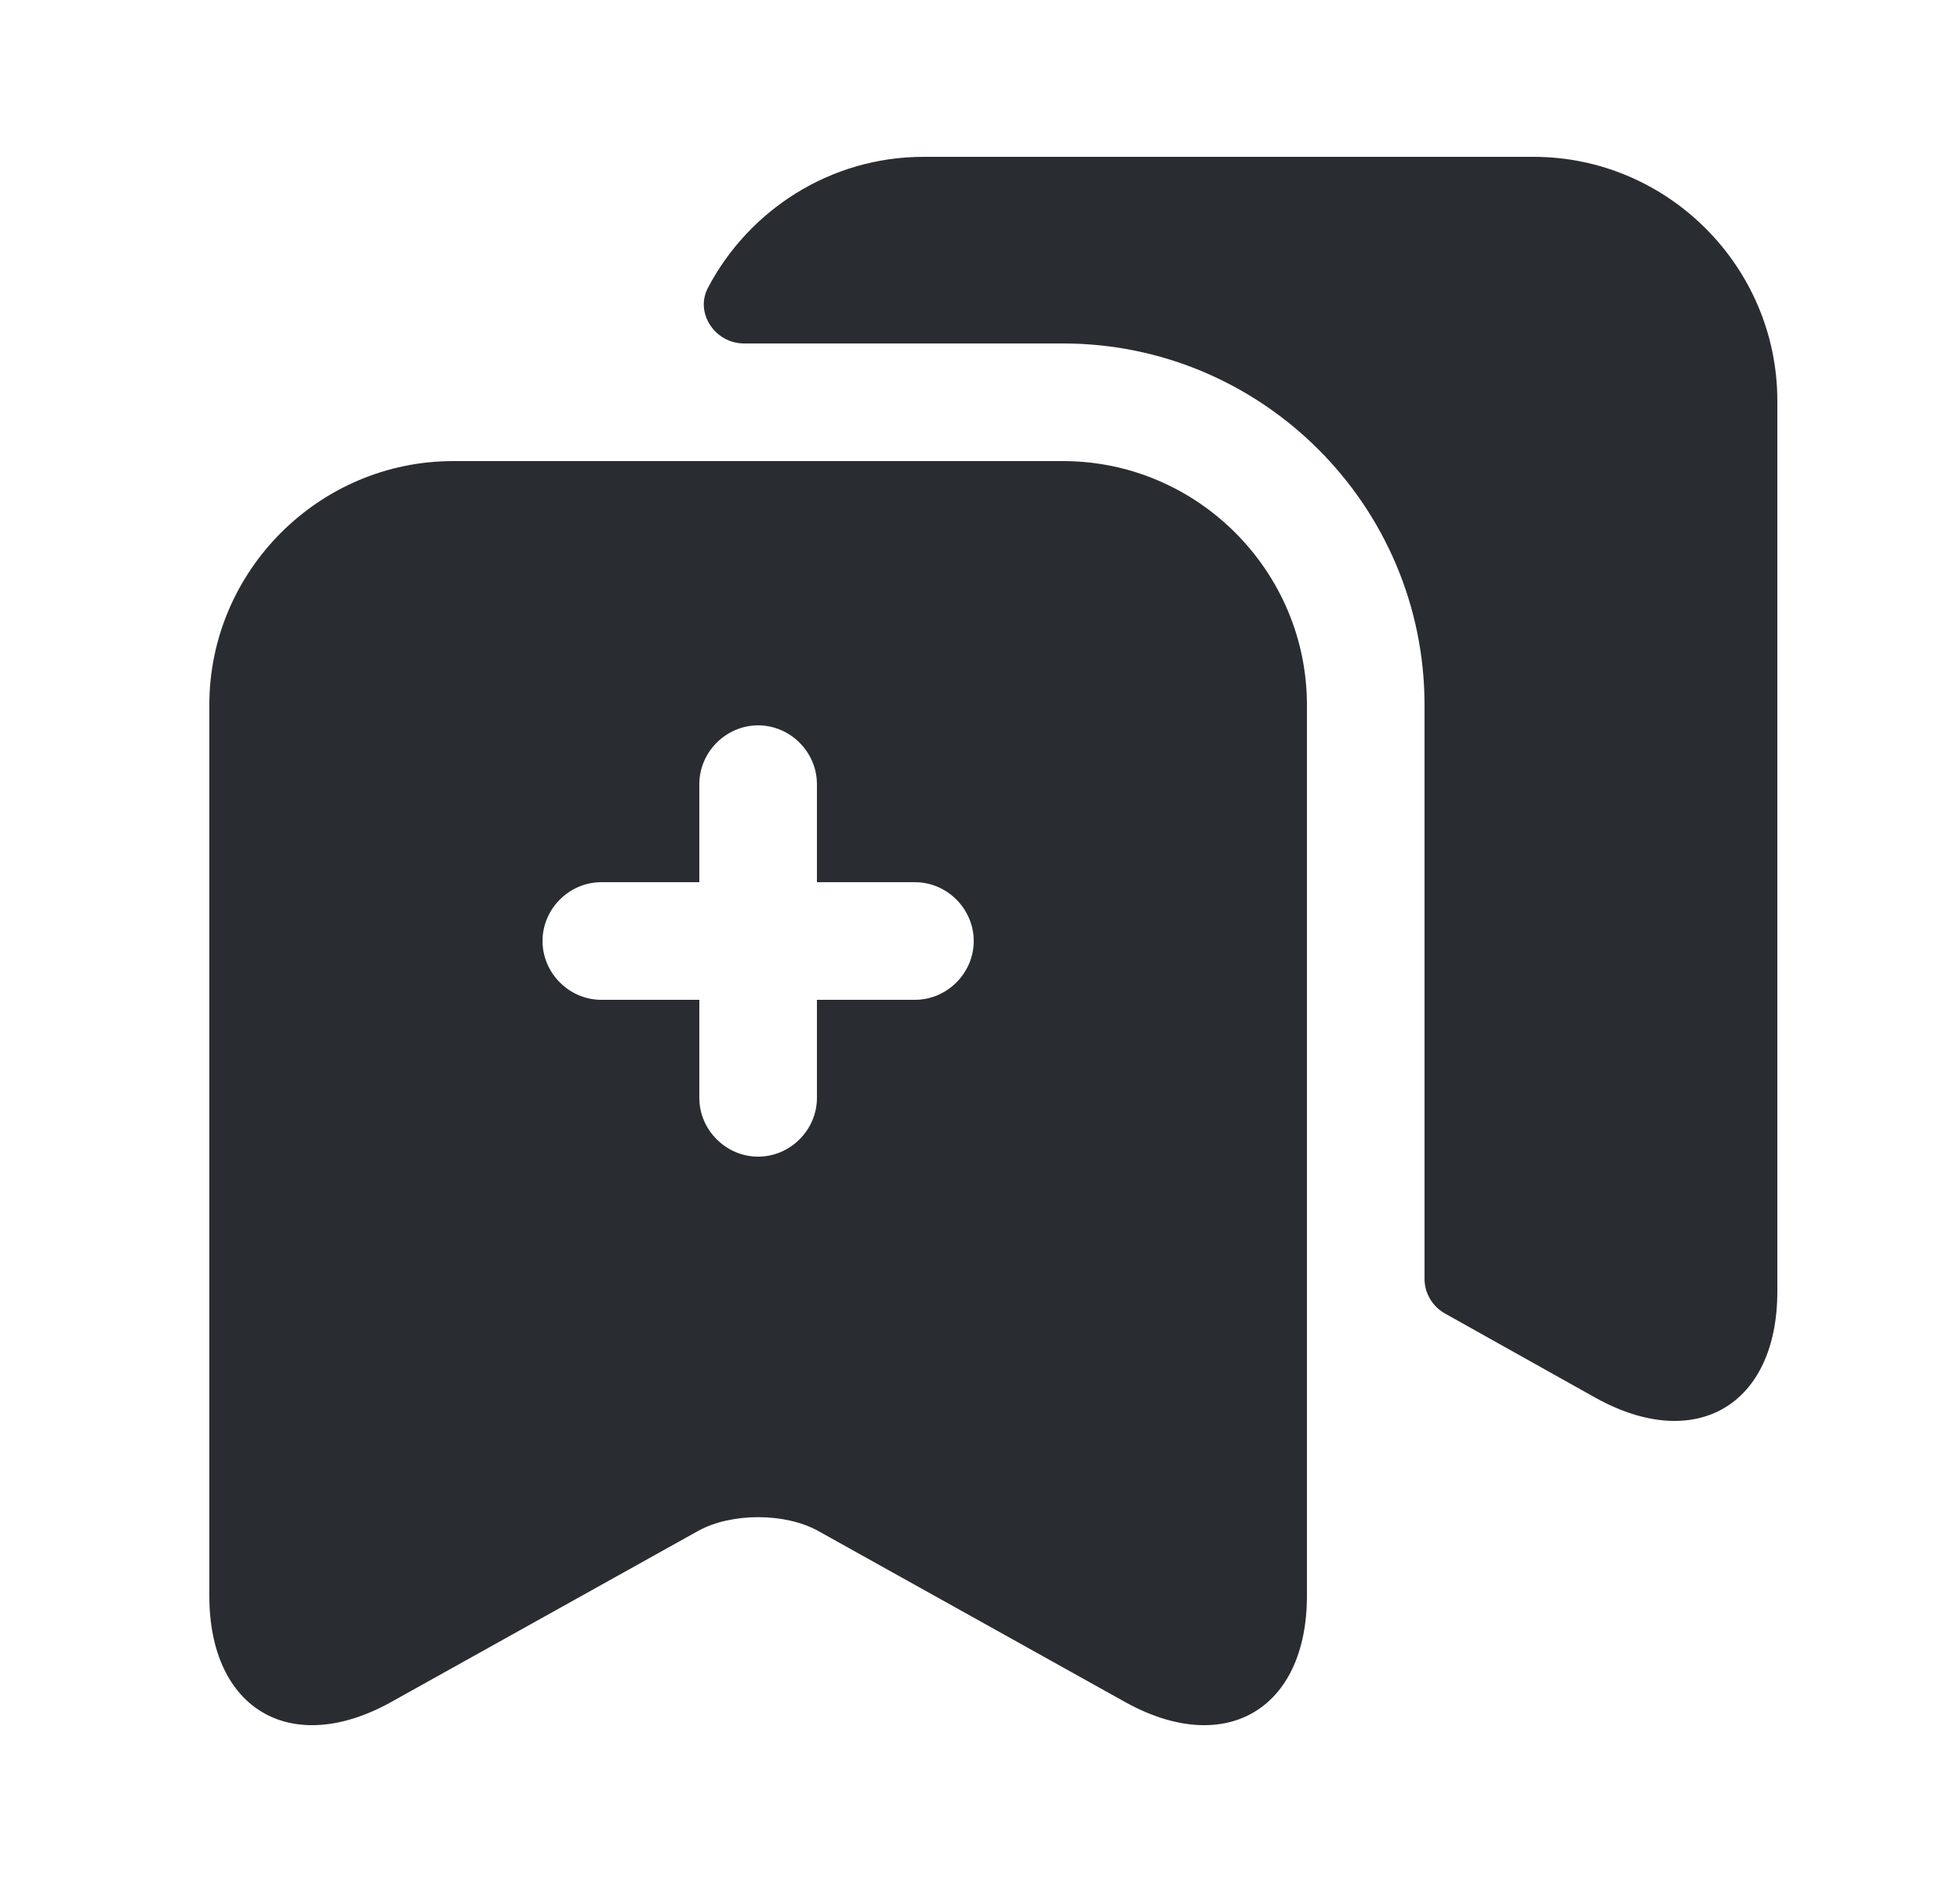 <svg width="25" height="24" viewBox="0 0 25 24" fill="none" xmlns="http://www.w3.org/2000/svg">
<path d="M22.67 5.11V16.47C22.67 17.92 21.63 18.53 20.36 17.83L18.43 16.75C18.27 16.66 18.17 16.49 18.17 16.31V8.99C18.17 6.45 16.1 4.38 13.56 4.38H9.49C9.12 4.38 8.86 3.99 9.03 3.67C9.55 2.68 10.59 2 11.78 2H19.56C21.27 2 22.67 3.4 22.67 5.11Z" fill="#292D32"/>
<path d="M13.56 5.88H5.78C4.07 5.88 2.67 7.28 2.67 8.99V20.35C2.67 21.8 3.71 22.41 4.98 21.71L8.91 19.52C9.33 19.29 10.01 19.29 10.43 19.52L14.36 21.71C15.63 22.41 16.67 21.8 16.67 20.35V8.99C16.67 7.28 15.27 5.88 13.56 5.88ZM11.67 12.75H10.42V14C10.42 14.41 10.08 14.75 9.67 14.75C9.26 14.75 8.92 14.41 8.92 14V12.75H7.67C7.26 12.75 6.92 12.41 6.92 12C6.92 11.59 7.26 11.25 7.67 11.25H8.92V10C8.92 9.59 9.26 9.25 9.67 9.25C10.08 9.25 10.42 9.59 10.42 10V11.25H11.67C12.08 11.25 12.42 11.59 12.42 12C12.42 12.41 12.08 12.75 11.67 12.75Z" fill="#292D32"/>
</svg>
